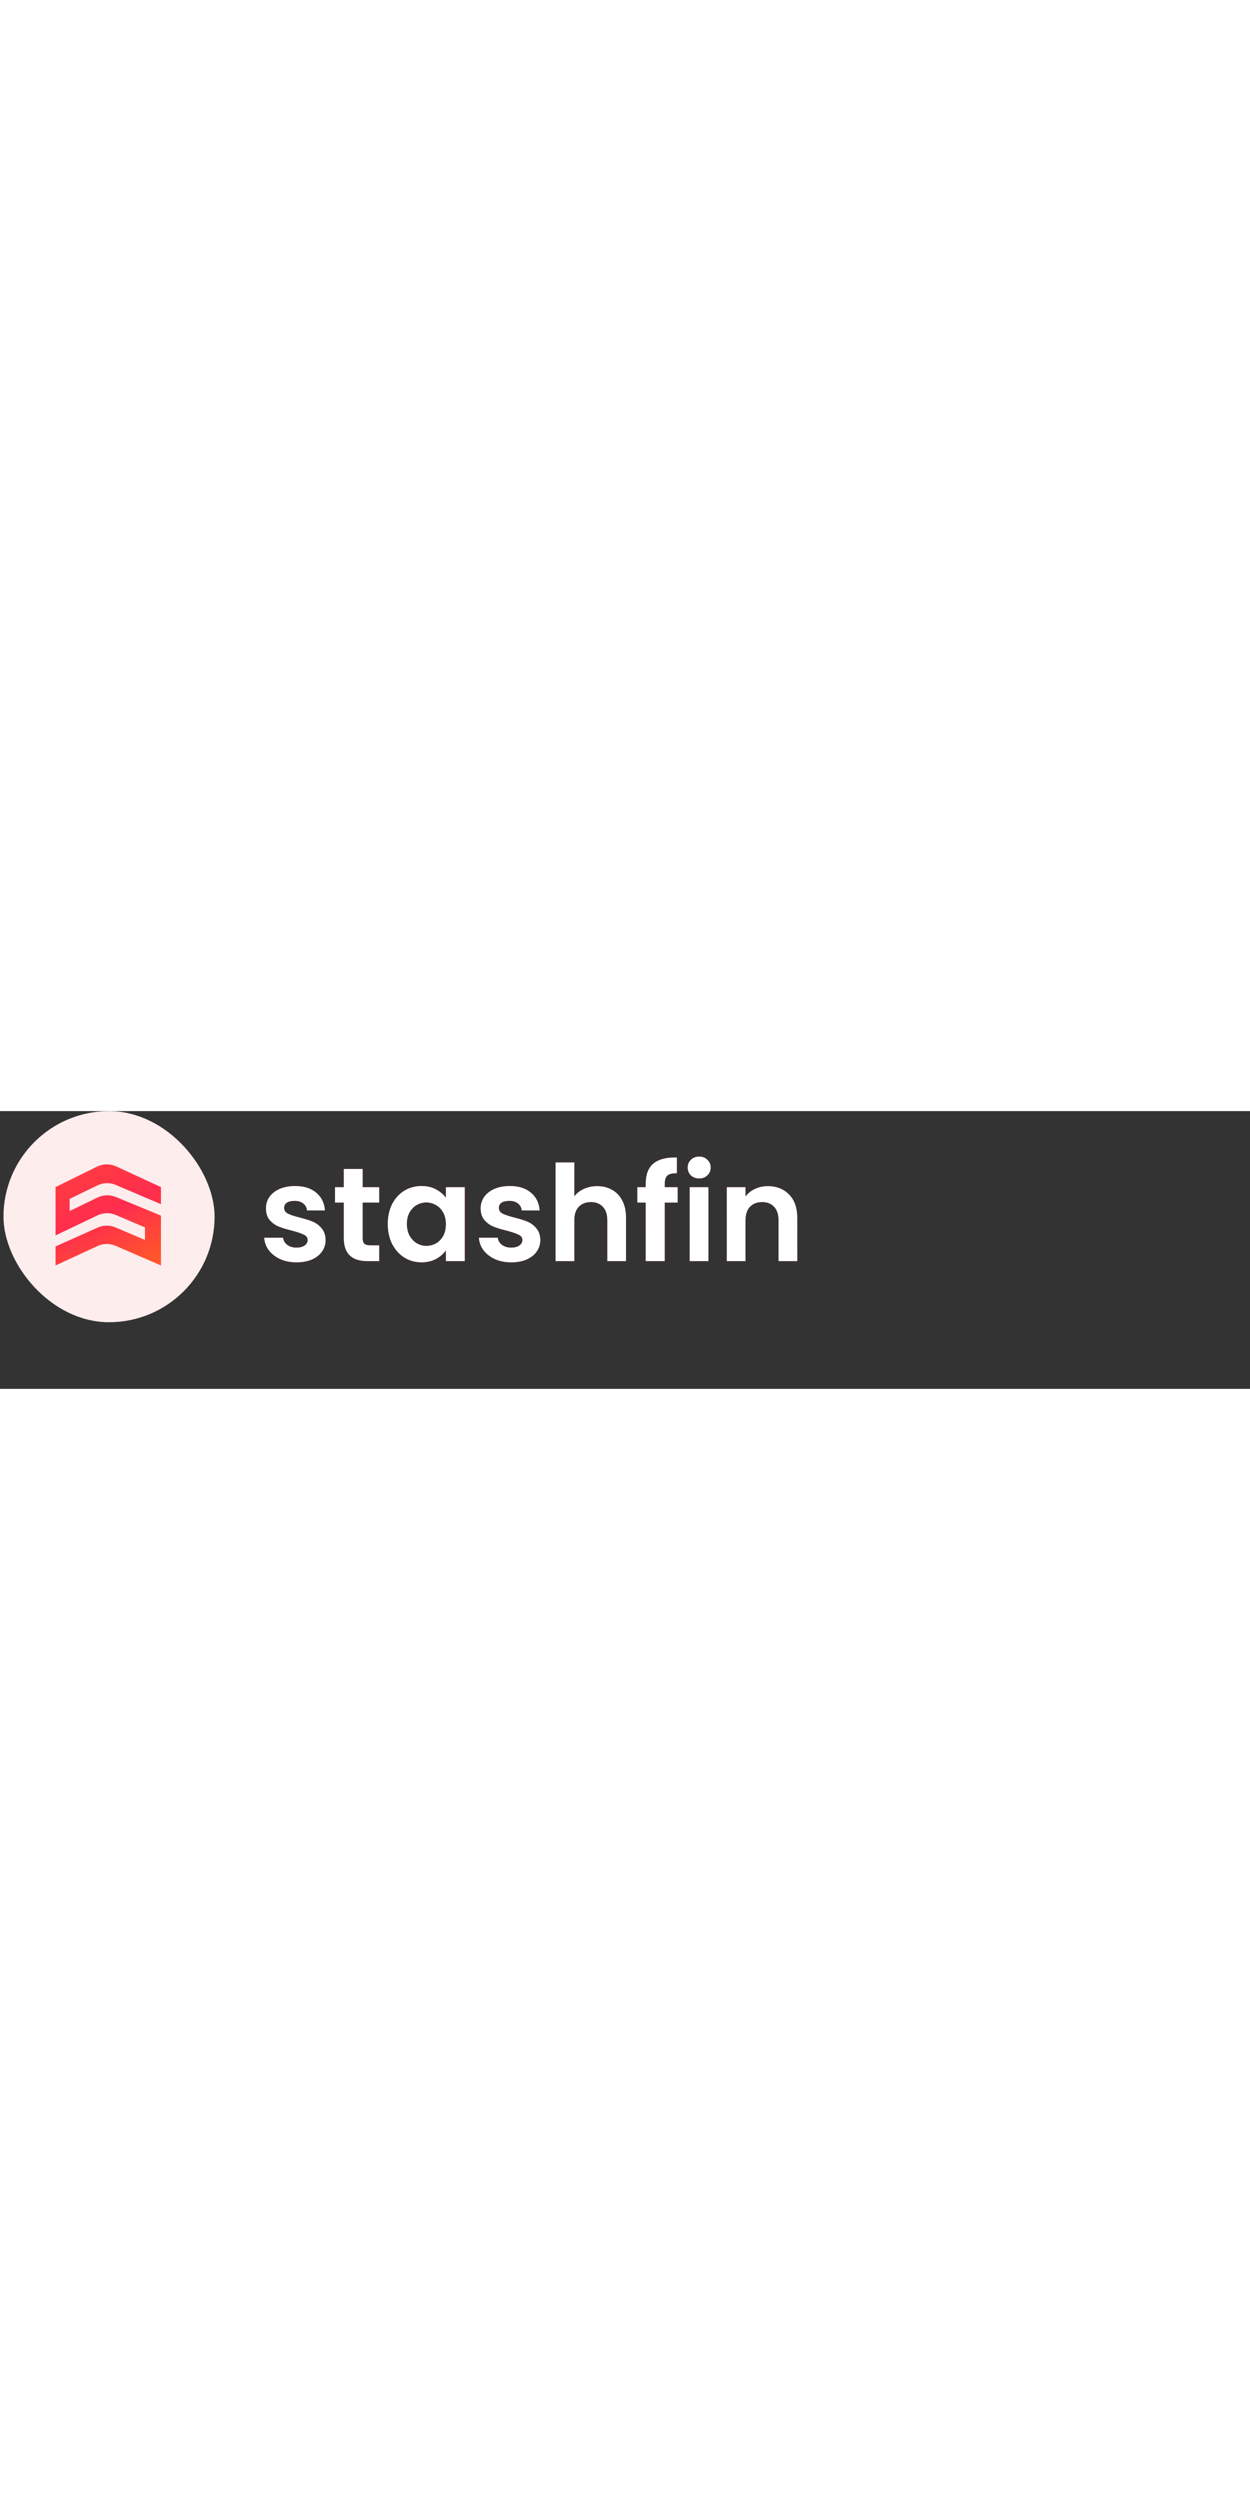 <svg xmlns="http://www.w3.org/2000/svg" width="25" height="50" viewBox="0 0 225 50" fill="none">
<rect x="0" y="0" width="225" height="50" fill="#333333" stroke="none"/>
<rect x="0.627" y="-0" width="38" height="38" rx="19" fill="#FEEDED"/>
<path d="M28.971 13.673V16.755L20.852 13.291C19.788 12.838 18.58 12.867 17.539 13.371L12.534 15.796V17.988L17.564 15.55C18.591 15.053 19.78 15.017 20.834 15.452L28.971 18.809V27.782L20.822 24.248C19.776 23.795 18.586 23.809 17.551 24.288L10 27.782V24.357L17.583 20.962C18.6 20.506 19.76 20.496 20.785 20.932L26.095 23.193V20.933L20.839 18.695C19.782 18.245 18.584 18.271 17.548 18.766L10 22.371V13.673L17.466 9.995C18.549 9.462 19.814 9.446 20.91 9.952L28.971 13.673Z" fill="url(#paint0_linear_2394_5973)"/>
<path d="M53.371 27.216C52.283 27.216 51.307 27.024 50.443 26.64C49.579 26.24 48.891 25.704 48.379 25.032C47.883 24.36 47.611 23.616 47.563 22.8H50.947C51.011 23.312 51.259 23.736 51.691 24.072C52.139 24.408 52.691 24.576 53.347 24.576C53.987 24.576 54.483 24.448 54.835 24.192C55.203 23.936 55.387 23.608 55.387 23.208C55.387 22.776 55.163 22.456 54.715 22.248C54.283 22.024 53.587 21.784 52.627 21.528C51.635 21.288 50.819 21.04 50.179 20.784C49.555 20.528 49.011 20.136 48.547 19.608C48.099 19.08 47.875 18.368 47.875 17.472C47.875 16.736 48.083 16.064 48.499 15.456C48.931 14.848 49.539 14.368 50.323 14.016C51.123 13.664 52.059 13.488 53.131 13.488C54.715 13.488 55.979 13.888 56.923 14.688C57.867 15.472 58.387 16.536 58.483 17.88H55.267C55.219 17.352 54.995 16.936 54.595 16.632C54.211 16.312 53.691 16.152 53.035 16.152C52.427 16.152 51.955 16.264 51.619 16.488C51.299 16.712 51.139 17.024 51.139 17.424C51.139 17.872 51.363 18.216 51.811 18.456C52.259 18.68 52.955 18.912 53.899 19.152C54.859 19.392 55.651 19.64 56.275 19.896C56.899 20.152 57.435 20.552 57.883 21.096C58.347 21.624 58.587 22.328 58.603 23.208C58.603 23.976 58.387 24.664 57.955 25.272C57.539 25.88 56.931 26.36 56.131 26.712C55.347 27.048 54.427 27.216 53.371 27.216ZM65.273 16.464V22.896C65.273 23.344 65.377 23.672 65.585 23.88C65.809 24.072 66.177 24.168 66.689 24.168H68.249V27H66.137C63.305 27 61.889 25.624 61.889 22.872V16.464H60.305V13.704H61.889V10.416H65.273V13.704H68.249V16.464H65.273ZM69.802 20.304C69.802 18.96 70.066 17.768 70.594 16.728C71.138 15.688 71.866 14.888 72.778 14.328C73.706 13.768 74.738 13.488 75.874 13.488C76.866 13.488 77.73 13.688 78.466 14.088C79.218 14.488 79.818 14.992 80.266 15.6V13.704H83.65V27H80.266V25.056C79.834 25.68 79.234 26.2 78.466 26.616C77.714 27.016 76.842 27.216 75.85 27.216C74.73 27.216 73.706 26.928 72.778 26.352C71.866 25.776 71.138 24.968 70.594 23.928C70.066 22.872 69.802 21.664 69.802 20.304ZM80.266 20.352C80.266 19.536 80.106 18.84 79.786 18.264C79.466 17.672 79.034 17.224 78.49 16.92C77.946 16.6 77.362 16.44 76.738 16.44C76.114 16.44 75.538 16.592 75.01 16.896C74.482 17.2 74.05 17.648 73.714 18.24C73.394 18.816 73.234 19.504 73.234 20.304C73.234 21.104 73.394 21.808 73.714 22.416C74.05 23.008 74.482 23.464 75.01 23.784C75.554 24.104 76.13 24.264 76.738 24.264C77.362 24.264 77.946 24.112 78.49 23.808C79.034 23.488 79.466 23.04 79.786 22.464C80.106 21.872 80.266 21.168 80.266 20.352ZM92.019 27.216C90.931 27.216 89.955 27.024 89.091 26.64C88.227 26.24 87.539 25.704 87.027 25.032C86.531 24.36 86.259 23.616 86.211 22.8H89.595C89.659 23.312 89.907 23.736 90.339 24.072C90.787 24.408 91.339 24.576 91.995 24.576C92.635 24.576 93.131 24.448 93.483 24.192C93.851 23.936 94.035 23.608 94.035 23.208C94.035 22.776 93.811 22.456 93.363 22.248C92.931 22.024 92.235 21.784 91.275 21.528C90.283 21.288 89.467 21.04 88.827 20.784C88.203 20.528 87.659 20.136 87.195 19.608C86.747 19.08 86.523 18.368 86.523 17.472C86.523 16.736 86.731 16.064 87.147 15.456C87.579 14.848 88.187 14.368 88.971 14.016C89.771 13.664 90.707 13.488 91.779 13.488C93.363 13.488 94.627 13.888 95.571 14.688C96.515 15.472 97.035 16.536 97.131 17.88H93.915C93.867 17.352 93.643 16.936 93.243 16.632C92.859 16.312 92.339 16.152 91.683 16.152C91.075 16.152 90.603 16.264 90.267 16.488C89.947 16.712 89.787 17.024 89.787 17.424C89.787 17.872 90.011 18.216 90.459 18.456C90.907 18.68 91.603 18.912 92.547 19.152C93.507 19.392 94.299 19.64 94.923 19.896C95.547 20.152 96.083 20.552 96.531 21.096C96.995 21.624 97.235 22.328 97.251 23.208C97.251 23.976 97.035 24.664 96.603 25.272C96.187 25.88 95.579 26.36 94.779 26.712C93.995 27.048 93.075 27.216 92.019 27.216ZM107.498 13.512C108.506 13.512 109.402 13.736 110.186 14.184C110.97 14.616 111.578 15.264 112.01 16.128C112.458 16.976 112.682 18 112.682 19.2V27H109.322V19.656C109.322 18.6 109.058 17.792 108.53 17.232C108.002 16.656 107.282 16.368 106.37 16.368C105.442 16.368 104.706 16.656 104.162 17.232C103.634 17.792 103.37 18.6 103.37 19.656V27H100.01V9.24H103.37V15.36C103.802 14.784 104.378 14.336 105.098 14.016C105.818 13.68 106.618 13.512 107.498 13.512ZM121.973 16.464H119.645V27H116.237V16.464H114.725V13.704H116.237V13.032C116.237 11.4 116.701 10.2 117.629 9.432C118.557 8.664 119.957 8.304 121.829 8.352V11.184C121.013 11.168 120.445 11.304 120.125 11.592C119.805 11.88 119.645 12.4 119.645 13.152V13.704H121.973V16.464ZM125.854 12.12C125.262 12.12 124.766 11.936 124.366 11.568C123.982 11.184 123.79 10.712 123.79 10.152C123.79 9.592 123.982 9.128 124.366 8.76C124.766 8.376 125.262 8.184 125.854 8.184C126.446 8.184 126.934 8.376 127.318 8.76C127.718 9.128 127.918 9.592 127.918 10.152C127.918 10.712 127.718 11.184 127.318 11.568C126.934 11.936 126.446 12.12 125.854 12.12ZM127.51 13.704V27H124.15V13.704H127.51ZM138.198 13.512C139.782 13.512 141.062 14.016 142.038 15.024C143.014 16.016 143.502 17.408 143.502 19.2V27H140.142V19.656C140.142 18.6 139.878 17.792 139.35 17.232C138.822 16.656 138.102 16.368 137.19 16.368C136.262 16.368 135.526 16.656 134.982 17.232C134.454 17.792 134.19 18.6 134.19 19.656V27H130.83V13.704H134.19V15.36C134.638 14.784 135.206 14.336 135.894 14.016C136.598 13.68 137.366 13.512 138.198 13.512Z" fill="url(#paint1_linear_2394_5973)"/>
<path d="M53.371 27.216C52.283 27.216 51.307 27.024 50.443 26.64C49.579 26.24 48.891 25.704 48.379 25.032C47.883 24.36 47.611 23.616 47.563 22.8H50.947C51.011 23.312 51.259 23.736 51.691 24.072C52.139 24.408 52.691 24.576 53.347 24.576C53.987 24.576 54.483 24.448 54.835 24.192C55.203 23.936 55.387 23.608 55.387 23.208C55.387 22.776 55.163 22.456 54.715 22.248C54.283 22.024 53.587 21.784 52.627 21.528C51.635 21.288 50.819 21.04 50.179 20.784C49.555 20.528 49.011 20.136 48.547 19.608C48.099 19.08 47.875 18.368 47.875 17.472C47.875 16.736 48.083 16.064 48.499 15.456C48.931 14.848 49.539 14.368 50.323 14.016C51.123 13.664 52.059 13.488 53.131 13.488C54.715 13.488 55.979 13.888 56.923 14.688C57.867 15.472 58.387 16.536 58.483 17.88H55.267C55.219 17.352 54.995 16.936 54.595 16.632C54.211 16.312 53.691 16.152 53.035 16.152C52.427 16.152 51.955 16.264 51.619 16.488C51.299 16.712 51.139 17.024 51.139 17.424C51.139 17.872 51.363 18.216 51.811 18.456C52.259 18.68 52.955 18.912 53.899 19.152C54.859 19.392 55.651 19.64 56.275 19.896C56.899 20.152 57.435 20.552 57.883 21.096C58.347 21.624 58.587 22.328 58.603 23.208C58.603 23.976 58.387 24.664 57.955 25.272C57.539 25.88 56.931 26.36 56.131 26.712C55.347 27.048 54.427 27.216 53.371 27.216ZM65.273 16.464V22.896C65.273 23.344 65.377 23.672 65.585 23.88C65.809 24.072 66.177 24.168 66.689 24.168H68.249V27H66.137C63.305 27 61.889 25.624 61.889 22.872V16.464H60.305V13.704H61.889V10.416H65.273V13.704H68.249V16.464H65.273ZM69.802 20.304C69.802 18.96 70.066 17.768 70.594 16.728C71.138 15.688 71.866 14.888 72.778 14.328C73.706 13.768 74.738 13.488 75.874 13.488C76.866 13.488 77.73 13.688 78.466 14.088C79.218 14.488 79.818 14.992 80.266 15.6V13.704H83.65V27H80.266V25.056C79.834 25.68 79.234 26.2 78.466 26.616C77.714 27.016 76.842 27.216 75.85 27.216C74.73 27.216 73.706 26.928 72.778 26.352C71.866 25.776 71.138 24.968 70.594 23.928C70.066 22.872 69.802 21.664 69.802 20.304ZM80.266 20.352C80.266 19.536 80.106 18.84 79.786 18.264C79.466 17.672 79.034 17.224 78.49 16.92C77.946 16.6 77.362 16.44 76.738 16.44C76.114 16.44 75.538 16.592 75.01 16.896C74.482 17.2 74.05 17.648 73.714 18.24C73.394 18.816 73.234 19.504 73.234 20.304C73.234 21.104 73.394 21.808 73.714 22.416C74.05 23.008 74.482 23.464 75.01 23.784C75.554 24.104 76.13 24.264 76.738 24.264C77.362 24.264 77.946 24.112 78.49 23.808C79.034 23.488 79.466 23.04 79.786 22.464C80.106 21.872 80.266 21.168 80.266 20.352ZM92.019 27.216C90.931 27.216 89.955 27.024 89.091 26.64C88.227 26.24 87.539 25.704 87.027 25.032C86.531 24.36 86.259 23.616 86.211 22.8H89.595C89.659 23.312 89.907 23.736 90.339 24.072C90.787 24.408 91.339 24.576 91.995 24.576C92.635 24.576 93.131 24.448 93.483 24.192C93.851 23.936 94.035 23.608 94.035 23.208C94.035 22.776 93.811 22.456 93.363 22.248C92.931 22.024 92.235 21.784 91.275 21.528C90.283 21.288 89.467 21.04 88.827 20.784C88.203 20.528 87.659 20.136 87.195 19.608C86.747 19.08 86.523 18.368 86.523 17.472C86.523 16.736 86.731 16.064 87.147 15.456C87.579 14.848 88.187 14.368 88.971 14.016C89.771 13.664 90.707 13.488 91.779 13.488C93.363 13.488 94.627 13.888 95.571 14.688C96.515 15.472 97.035 16.536 97.131 17.88H93.915C93.867 17.352 93.643 16.936 93.243 16.632C92.859 16.312 92.339 16.152 91.683 16.152C91.075 16.152 90.603 16.264 90.267 16.488C89.947 16.712 89.787 17.024 89.787 17.424C89.787 17.872 90.011 18.216 90.459 18.456C90.907 18.68 91.603 18.912 92.547 19.152C93.507 19.392 94.299 19.64 94.923 19.896C95.547 20.152 96.083 20.552 96.531 21.096C96.995 21.624 97.235 22.328 97.251 23.208C97.251 23.976 97.035 24.664 96.603 25.272C96.187 25.88 95.579 26.36 94.779 26.712C93.995 27.048 93.075 27.216 92.019 27.216ZM107.498 13.512C108.506 13.512 109.402 13.736 110.186 14.184C110.97 14.616 111.578 15.264 112.01 16.128C112.458 16.976 112.682 18 112.682 19.2V27H109.322V19.656C109.322 18.6 109.058 17.792 108.53 17.232C108.002 16.656 107.282 16.368 106.37 16.368C105.442 16.368 104.706 16.656 104.162 17.232C103.634 17.792 103.37 18.6 103.37 19.656V27H100.01V9.24H103.37V15.36C103.802 14.784 104.378 14.336 105.098 14.016C105.818 13.68 106.618 13.512 107.498 13.512ZM121.973 16.464H119.645V27H116.237V16.464H114.725V13.704H116.237V13.032C116.237 11.4 116.701 10.2 117.629 9.432C118.557 8.664 119.957 8.304 121.829 8.352V11.184C121.013 11.168 120.445 11.304 120.125 11.592C119.805 11.88 119.645 12.4 119.645 13.152V13.704H121.973V16.464ZM125.854 12.12C125.262 12.12 124.766 11.936 124.366 11.568C123.982 11.184 123.79 10.712 123.79 10.152C123.79 9.592 123.982 9.128 124.366 8.76C124.766 8.376 125.262 8.184 125.854 8.184C126.446 8.184 126.934 8.376 127.318 8.76C127.718 9.128 127.918 9.592 127.918 10.152C127.918 10.712 127.718 11.184 127.318 11.568C126.934 11.936 126.446 12.12 125.854 12.12ZM127.51 13.704V27H124.15V13.704H127.51ZM138.198 13.512C139.782 13.512 141.062 14.016 142.038 15.024C143.014 16.016 143.502 17.408 143.502 19.2V27H140.142V19.656C140.142 18.6 139.878 17.792 139.35 17.232C138.822 16.656 138.102 16.368 137.19 16.368C136.262 16.368 135.526 16.656 134.982 17.232C134.454 17.792 134.19 18.6 134.19 19.656V27H130.83V13.704H134.19V15.36C134.638 14.784 135.206 14.336 135.894 14.016C136.598 13.68 137.366 13.512 138.198 13.512Z" fill="white"/>
<defs>
<linearGradient id="paint0_linear_2394_5973" x1="10.959" y1="9.918" x2="19.878" y2="29.873" gradientUnits="userSpaceOnUse">
<stop stop-color="#FF3E3E"/>
<stop offset="0.51" stop-color="#FF2D4E"/>
<stop offset="1" stop-color="#FF552B"/>
</linearGradient>
<linearGradient id="paint1_linear_2394_5973" x1="51.63" y1="1.661" x2="59.431" y2="47.702" gradientUnits="userSpaceOnUse">
<stop stop-color="#FF3E3E"/>
<stop offset="0.51" stop-color="#FF2D4E"/>
<stop offset="1" stop-color="#FF552B"/>
</linearGradient>
</defs>
</svg>